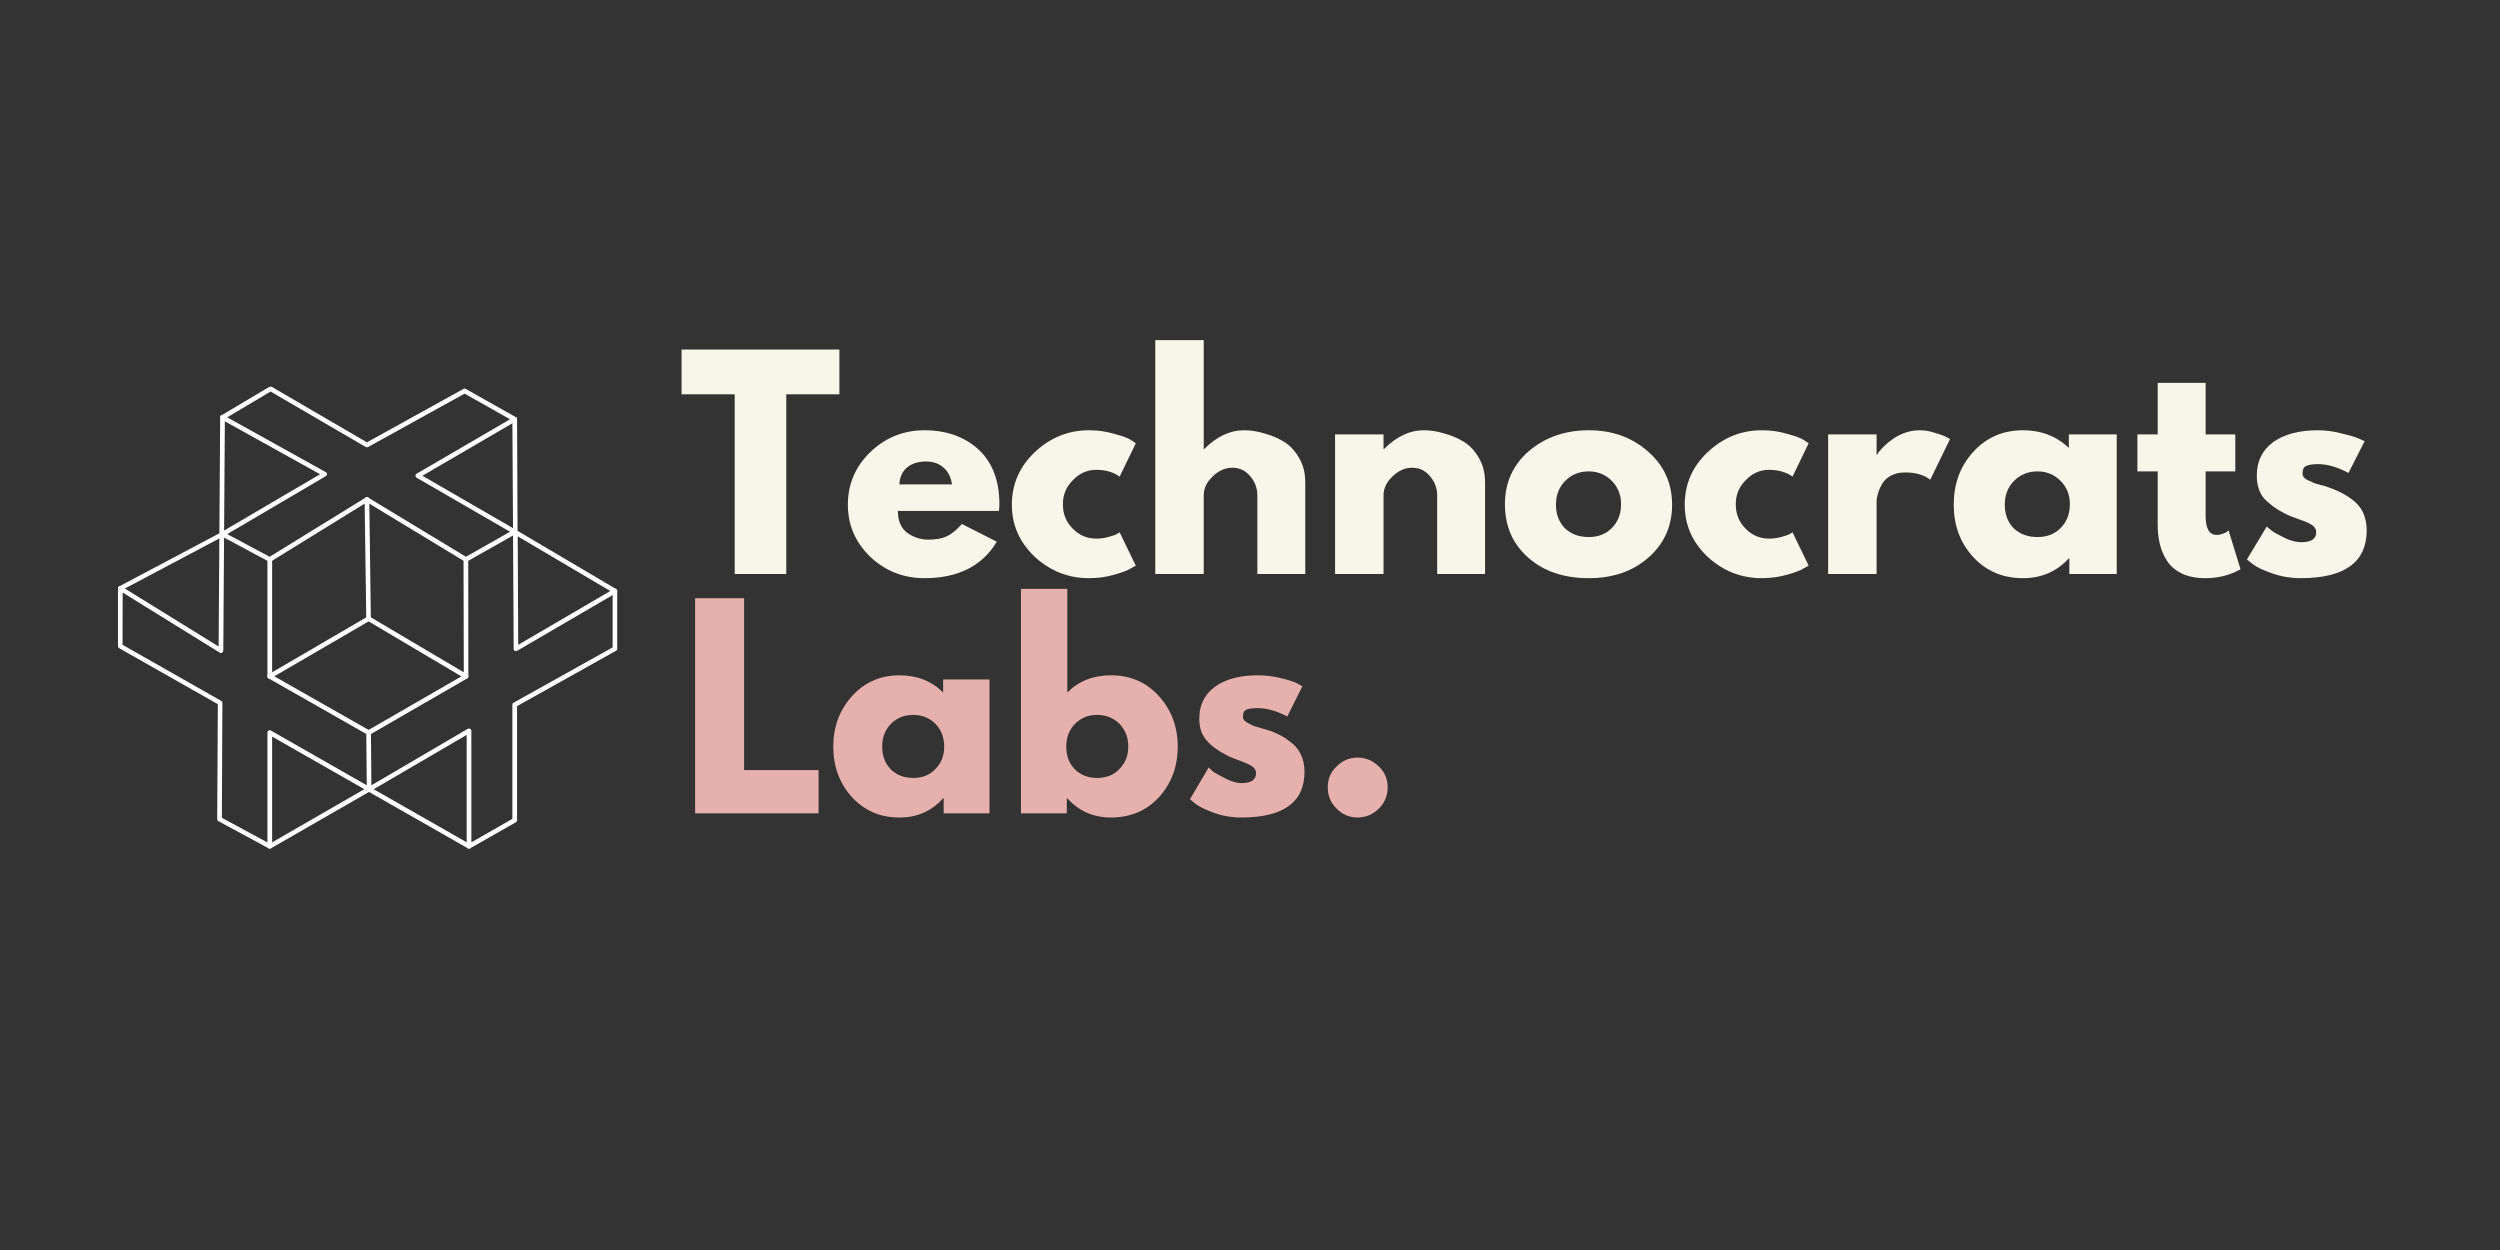 <svg xmlns="http://www.w3.org/2000/svg" width="75" viewBox="0 0 75 37.5" height="37.5" version="1.0"><rect x="0" y="0" width="75" height="37.5" fill="#333333" stroke="none"/><defs><clipPath id="a"><path d="M 6 11.594 L 16 11.594 L 16 17 L 6 17 Z M 6 11.594"/></clipPath><clipPath id="b"><path d="M 15 12 L 18.527 12 L 18.527 20 L 15 20 Z M 15 12"/></clipPath><clipPath id="c"><path d="M 10 16 L 18.527 16 L 18.527 25.461 L 10 25.461 Z M 10 16"/></clipPath><clipPath id="d"><path d="M 8 21 L 15 21 L 15 25.461 L 8 25.461 Z M 8 21"/></clipPath><clipPath id="e"><path d="M 3.523 12 L 9 12 L 9 25.461 L 3.523 25.461 Z M 3.523 12"/></clipPath><clipPath id="f"><path d="M 3.523 15 L 7 15 L 7 18 L 3.523 18 Z M 3.523 15"/></clipPath></defs><g clip-path="url(#a)"><path fill="#FFF" d="M 13.977 16.852 C 13.965 16.852 13.949 16.852 13.941 16.844 L 11.008 15.066 L 8.129 16.844 C 8.105 16.855 8.082 16.859 8.059 16.844 L 6.645 16.086 C 6.617 16.074 6.605 16.055 6.605 16.027 C 6.605 16 6.617 15.98 6.641 15.965 L 9.602 14.227 L 6.641 12.582 C 6.617 12.566 6.605 12.547 6.605 12.52 C 6.605 12.492 6.617 12.473 6.641 12.461 L 8.082 11.605 C 8.105 11.594 8.129 11.594 8.152 11.605 L 11.008 13.27 L 13.902 11.668 C 13.926 11.652 13.949 11.652 13.973 11.668 L 15.477 12.516 C 15.5 12.531 15.512 12.551 15.512 12.574 C 15.512 12.602 15.5 12.625 15.477 12.637 L 12.672 14.273 L 15.477 15.895 C 15.5 15.906 15.512 15.93 15.512 15.953 C 15.512 15.98 15.5 16 15.477 16.016 L 14.012 16.844 C 14 16.852 13.988 16.852 13.977 16.852 Z M 6.816 16.023 L 8.09 16.703 L 10.973 14.926 C 10.996 14.91 11.02 14.91 11.043 14.926 L 13.977 16.703 L 15.301 15.953 L 12.5 14.332 C 12.477 14.32 12.465 14.301 12.465 14.273 C 12.465 14.246 12.477 14.227 12.5 14.211 L 15.301 12.578 L 13.938 11.809 L 11.043 13.41 C 11.02 13.422 10.996 13.422 10.973 13.41 L 8.117 11.746 L 6.816 12.52 L 9.773 14.164 C 9.797 14.176 9.809 14.199 9.809 14.223 C 9.809 14.25 9.797 14.273 9.773 14.285 Z M 6.816 16.023"/></g><g clip-path="url(#b)"><path fill="#FFF" d="M 15.48 19.531 C 15.434 19.531 15.41 19.512 15.41 19.465 L 15.391 16.004 C 15.359 15.973 15.359 15.938 15.391 15.906 L 15.371 12.578 C 15.371 12.531 15.395 12.508 15.441 12.508 C 15.488 12.508 15.512 12.531 15.512 12.578 L 15.527 15.926 L 18.484 17.672 C 18.504 17.684 18.516 17.703 18.516 17.73 C 18.516 17.758 18.504 17.777 18.48 17.793 L 15.516 19.523 C 15.504 19.531 15.492 19.531 15.48 19.531 Z M 15.531 16.09 L 15.547 19.344 L 18.309 17.73 Z M 15.531 16.09"/></g><g clip-path="url(#c)"><path fill="#FFF" d="M 14.07 25.457 C 14.023 25.457 14 25.434 14 25.391 L 14 22.047 L 11.105 23.738 C 11.082 23.75 11.059 23.75 11.039 23.738 C 11.016 23.727 11.004 23.703 11.004 23.68 L 10.988 21.977 C 10.988 21.949 11 21.93 11.023 21.918 L 13.914 20.25 L 13.906 16.785 C 13.906 16.738 13.93 16.715 13.977 16.715 C 14.023 16.715 14.047 16.738 14.047 16.785 L 14.051 20.289 C 14.051 20.316 14.039 20.336 14.016 20.352 L 11.129 22.02 L 11.141 23.559 L 14.035 21.863 C 14.059 21.852 14.082 21.852 14.105 21.863 C 14.129 21.879 14.141 21.898 14.141 21.926 L 14.141 25.27 L 15.371 24.566 L 15.371 21.141 C 15.371 21.117 15.383 21.094 15.406 21.082 L 18.379 19.422 L 18.379 17.73 C 18.379 17.684 18.402 17.66 18.445 17.66 C 18.492 17.66 18.516 17.684 18.516 17.73 L 18.516 19.465 C 18.516 19.492 18.504 19.512 18.48 19.523 L 15.512 21.184 L 15.512 24.605 C 15.512 24.633 15.5 24.652 15.477 24.668 L 14.105 25.449 C 14.094 25.457 14.082 25.457 14.07 25.457 Z M 14.07 25.457"/></g><path fill="#FFF" d="M 13.98 20.359 C 13.969 20.359 13.957 20.355 13.945 20.352 L 11.023 18.621 C 11 18.605 10.988 18.586 10.988 18.562 L 10.938 14.984 C 10.938 14.938 10.961 14.914 11.008 14.914 C 11.055 14.914 11.078 14.938 11.078 14.984 L 11.125 18.52 L 14.016 20.23 C 14.047 20.246 14.059 20.273 14.047 20.309 C 14.039 20.344 14.016 20.359 13.98 20.359 Z M 13.98 20.359"/><path fill="#FFF" d="M 11.059 22.047 C 11.047 22.047 11.035 22.043 11.023 22.039 L 8.059 20.352 C 8.035 20.336 8.023 20.316 8.023 20.289 C 8.023 20.262 8.035 20.242 8.059 20.23 L 11.023 18.5 C 11.062 18.477 11.094 18.484 11.117 18.523 C 11.145 18.566 11.133 18.598 11.094 18.621 L 8.23 20.289 L 11.094 21.918 C 11.125 21.934 11.133 21.961 11.125 21.996 C 11.117 22.031 11.094 22.047 11.059 22.047 Z M 11.059 22.047"/><path fill="#FFF" d="M 8.094 20.359 C 8.047 20.359 8.023 20.336 8.023 20.289 L 8.023 16.785 C 8.023 16.738 8.047 16.715 8.094 16.715 C 8.141 16.715 8.164 16.738 8.164 16.785 L 8.164 20.289 C 8.164 20.336 8.141 20.359 8.094 20.359 Z M 8.094 20.359"/><g clip-path="url(#d)"><path fill="#FFF" d="M 14.07 25.457 C 14.059 25.457 14.047 25.457 14.035 25.449 L 11.07 23.758 L 8.129 25.449 C 8.105 25.461 8.082 25.461 8.059 25.449 C 8.035 25.438 8.023 25.414 8.023 25.391 L 8.023 21.977 C 8.023 21.949 8.035 21.93 8.059 21.918 C 8.082 21.902 8.105 21.902 8.129 21.918 L 11.105 23.617 L 14.105 25.328 C 14.137 25.348 14.145 25.371 14.137 25.406 C 14.129 25.441 14.105 25.457 14.07 25.457 Z M 8.164 22.098 L 8.164 25.27 L 10.93 23.676 Z M 8.164 22.098"/></g><g clip-path="url(#e)"><path fill="#FFF" d="M 8.094 25.457 C 8.082 25.457 8.07 25.457 8.059 25.449 L 6.555 24.637 C 6.527 24.625 6.516 24.605 6.516 24.578 L 6.535 21.125 L 3.574 19.445 C 3.551 19.43 3.539 19.41 3.539 19.383 L 3.539 17.652 C 3.539 17.625 3.551 17.605 3.574 17.59 C 3.602 17.578 3.621 17.578 3.645 17.594 L 6.559 19.395 L 6.605 12.52 C 6.605 12.473 6.629 12.449 6.676 12.449 C 6.723 12.449 6.746 12.473 6.746 12.52 L 6.699 19.52 C 6.695 19.547 6.684 19.566 6.66 19.582 C 6.637 19.594 6.613 19.594 6.59 19.578 L 3.68 17.777 L 3.676 19.344 L 6.637 21.027 C 6.66 21.039 6.672 21.059 6.672 21.086 L 6.656 24.535 L 8.125 25.328 C 8.156 25.344 8.168 25.371 8.16 25.406 C 8.152 25.441 8.129 25.457 8.094 25.457 Z M 8.094 25.457"/></g><g clip-path="url(#f)"><path fill="#FFF" d="M 3.609 17.719 C 3.574 17.719 3.551 17.703 3.543 17.668 C 3.535 17.633 3.547 17.605 3.578 17.59 L 6.645 15.965 C 6.684 15.941 6.715 15.949 6.738 15.992 C 6.762 16.035 6.75 16.066 6.707 16.086 L 3.641 17.711 C 3.633 17.719 3.621 17.719 3.609 17.719 Z M 3.609 17.719"/></g><g fill="#F6F6E9"><g><g><path d="M 0.062 -5.391 L 0.062 -6.734 L 4.797 -6.734 L 4.797 -5.391 L 3.203 -5.391 L 3.203 0 L 1.656 0 L 1.656 -5.391 Z M 0.062 -5.391" transform="translate(20.385 17.22)"/></g></g></g><g fill="#F6F6E9"><g><g><path d="M 4.719 -1.891 L 1.688 -1.891 C 1.688 -1.598 1.781 -1.379 1.969 -1.234 C 2.164 -1.098 2.375 -1.031 2.594 -1.031 C 2.82 -1.031 3.004 -1.062 3.141 -1.125 C 3.285 -1.188 3.441 -1.312 3.609 -1.5 L 4.656 -0.969 C 4.219 -0.238 3.492 0.125 2.484 0.125 C 1.859 0.125 1.316 -0.086 0.859 -0.516 C 0.41 -0.953 0.188 -1.473 0.188 -2.078 C 0.188 -2.691 0.41 -3.219 0.859 -3.656 C 1.316 -4.094 1.859 -4.312 2.484 -4.312 C 3.148 -4.312 3.691 -4.117 4.109 -3.734 C 4.523 -3.348 4.734 -2.801 4.734 -2.094 C 4.734 -1.988 4.727 -1.922 4.719 -1.891 Z M 1.734 -2.688 L 3.312 -2.688 C 3.281 -2.906 3.195 -3.07 3.062 -3.188 C 2.926 -3.312 2.75 -3.375 2.531 -3.375 C 2.289 -3.375 2.098 -3.312 1.953 -3.188 C 1.816 -3.062 1.742 -2.895 1.734 -2.688 Z M 1.734 -2.688" transform="translate(25.248 17.22)"/></g></g></g><g fill="#F6F6E9"><g><g><path d="M 2.719 -3.125 C 2.445 -3.125 2.211 -3.02 2.016 -2.812 C 1.816 -2.613 1.719 -2.375 1.719 -2.094 C 1.719 -1.801 1.816 -1.555 2.016 -1.359 C 2.211 -1.16 2.445 -1.062 2.719 -1.062 C 2.844 -1.062 2.961 -1.078 3.078 -1.109 C 3.203 -1.141 3.289 -1.172 3.344 -1.203 L 3.422 -1.25 L 3.906 -0.25 C 3.863 -0.227 3.805 -0.195 3.734 -0.156 C 3.672 -0.113 3.52 -0.055 3.281 0.016 C 3.039 0.086 2.781 0.125 2.5 0.125 C 1.883 0.125 1.344 -0.086 0.875 -0.516 C 0.414 -0.953 0.188 -1.473 0.188 -2.078 C 0.188 -2.691 0.414 -3.219 0.875 -3.656 C 1.344 -4.094 1.883 -4.312 2.5 -4.312 C 2.781 -4.312 3.035 -4.273 3.266 -4.203 C 3.504 -4.141 3.672 -4.078 3.766 -4.016 L 3.906 -3.922 L 3.422 -2.922 C 3.234 -3.055 3 -3.125 2.719 -3.125 Z M 2.719 -3.125" transform="translate(30.168 17.22)"/></g></g></g><g fill="#F6F6E9"><g><g><path d="M 0.484 0 L 0.484 -7.016 L 1.938 -7.016 L 1.938 -3.75 L 1.953 -3.75 C 2.328 -4.125 2.723 -4.312 3.141 -4.312 C 3.348 -4.312 3.551 -4.281 3.75 -4.219 C 3.957 -4.164 4.156 -4.082 4.344 -3.969 C 4.531 -3.852 4.68 -3.691 4.797 -3.484 C 4.922 -3.273 4.984 -3.031 4.984 -2.75 L 4.984 0 L 3.547 0 L 3.547 -2.359 C 3.547 -2.578 3.473 -2.77 3.328 -2.938 C 3.191 -3.102 3.016 -3.188 2.797 -3.188 C 2.578 -3.188 2.379 -3.098 2.203 -2.922 C 2.023 -2.754 1.938 -2.566 1.938 -2.359 L 1.938 0 Z M 0.484 0" transform="translate(34.174 17.22)"/></g></g></g><g fill="#F6F6E9"><g><g><path d="M 0.484 0 L 0.484 -4.188 L 1.938 -4.188 L 1.938 -3.75 L 1.953 -3.75 C 2.328 -4.125 2.723 -4.312 3.141 -4.312 C 3.348 -4.312 3.551 -4.281 3.75 -4.219 C 3.957 -4.164 4.156 -4.082 4.344 -3.969 C 4.531 -3.852 4.68 -3.691 4.797 -3.484 C 4.922 -3.273 4.984 -3.031 4.984 -2.75 L 4.984 0 L 3.547 0 L 3.547 -2.359 C 3.547 -2.578 3.473 -2.77 3.328 -2.938 C 3.191 -3.102 3.016 -3.188 2.797 -3.188 C 2.578 -3.188 2.379 -3.098 2.203 -2.922 C 2.023 -2.754 1.938 -2.566 1.938 -2.359 L 1.938 0 Z M 0.484 0" transform="translate(39.568 17.22)"/></g></g></g><g fill="#F6F6E9"><g><g><path d="M 0.875 -0.5 C 0.414 -0.914 0.188 -1.445 0.188 -2.094 C 0.188 -2.738 0.426 -3.27 0.906 -3.688 C 1.395 -4.102 1.992 -4.312 2.703 -4.312 C 3.41 -4.312 4.004 -4.098 4.484 -3.672 C 4.961 -3.254 5.203 -2.723 5.203 -2.078 C 5.203 -1.441 4.969 -0.914 4.5 -0.5 C 4.031 -0.082 3.43 0.125 2.703 0.125 C 1.953 0.125 1.344 -0.082 0.875 -0.5 Z M 2 -2.797 C 1.812 -2.609 1.719 -2.367 1.719 -2.078 C 1.719 -1.797 1.805 -1.562 1.984 -1.375 C 2.172 -1.195 2.41 -1.109 2.703 -1.109 C 2.984 -1.109 3.211 -1.195 3.391 -1.375 C 3.578 -1.562 3.672 -1.801 3.672 -2.094 C 3.672 -2.375 3.578 -2.609 3.391 -2.797 C 3.203 -2.984 2.973 -3.078 2.703 -3.078 C 2.422 -3.078 2.188 -2.984 2 -2.797 Z M 2 -2.797" transform="translate(44.96 17.22)"/></g></g></g><g fill="#F6F6E9"><g><g><path d="M 2.719 -3.125 C 2.445 -3.125 2.211 -3.02 2.016 -2.812 C 1.816 -2.613 1.719 -2.375 1.719 -2.094 C 1.719 -1.801 1.816 -1.555 2.016 -1.359 C 2.211 -1.16 2.445 -1.062 2.719 -1.062 C 2.844 -1.062 2.961 -1.078 3.078 -1.109 C 3.203 -1.141 3.289 -1.172 3.344 -1.203 L 3.422 -1.25 L 3.906 -0.25 C 3.863 -0.227 3.805 -0.195 3.734 -0.156 C 3.672 -0.113 3.52 -0.055 3.281 0.016 C 3.039 0.086 2.781 0.125 2.5 0.125 C 1.883 0.125 1.344 -0.086 0.875 -0.516 C 0.414 -0.953 0.188 -1.473 0.188 -2.078 C 0.188 -2.691 0.414 -3.219 0.875 -3.656 C 1.344 -4.094 1.883 -4.312 2.5 -4.312 C 2.781 -4.312 3.035 -4.273 3.266 -4.203 C 3.504 -4.141 3.672 -4.078 3.766 -4.016 L 3.906 -3.922 L 3.422 -2.922 C 3.234 -3.055 3 -3.125 2.719 -3.125 Z M 2.719 -3.125" transform="translate(50.354 17.22)"/></g></g></g><g fill="#F6F6E9"><g><g><path d="M 0.484 0 L 0.484 -4.188 L 1.938 -4.188 L 1.938 -3.578 L 1.953 -3.578 C 1.961 -3.598 1.977 -3.625 2 -3.656 C 2.031 -3.695 2.082 -3.754 2.156 -3.828 C 2.238 -3.91 2.328 -3.984 2.422 -4.047 C 2.516 -4.117 2.633 -4.18 2.781 -4.234 C 2.926 -4.285 3.078 -4.312 3.234 -4.312 C 3.391 -4.312 3.539 -4.285 3.688 -4.234 C 3.844 -4.191 3.957 -4.148 4.031 -4.109 L 4.141 -4.047 L 3.547 -2.828 C 3.359 -2.973 3.109 -3.047 2.797 -3.047 C 2.617 -3.047 2.469 -3.008 2.344 -2.938 C 2.219 -2.863 2.129 -2.77 2.078 -2.656 C 2.023 -2.551 1.988 -2.457 1.969 -2.375 C 1.945 -2.301 1.938 -2.242 1.938 -2.203 L 1.938 0 Z M 0.484 0" transform="translate(54.36 17.22)"/></g></g></g><g fill="#F6F6E9"><g><g><path d="M 0.766 -0.516 C 0.379 -0.941 0.188 -1.461 0.188 -2.078 C 0.188 -2.703 0.379 -3.227 0.766 -3.656 C 1.16 -4.094 1.66 -4.312 2.266 -4.312 C 2.816 -4.312 3.273 -4.133 3.641 -3.781 L 3.641 -4.188 L 5.078 -4.188 L 5.078 0 L 3.656 0 L 3.656 -0.469 L 3.641 -0.469 C 3.273 -0.07 2.816 0.125 2.266 0.125 C 1.66 0.125 1.16 -0.086 0.766 -0.516 Z M 2 -2.797 C 1.812 -2.609 1.719 -2.367 1.719 -2.078 C 1.719 -1.797 1.805 -1.562 1.984 -1.375 C 2.172 -1.195 2.41 -1.109 2.703 -1.109 C 2.984 -1.109 3.211 -1.195 3.391 -1.375 C 3.578 -1.562 3.672 -1.801 3.672 -2.094 C 3.672 -2.375 3.578 -2.609 3.391 -2.797 C 3.203 -2.984 2.973 -3.078 2.703 -3.078 C 2.422 -3.078 2.188 -2.984 2 -2.797 Z M 2 -2.797" transform="translate(58.424 17.22)"/></g></g></g><g fill="#F6F6E9"><g><g><path d="M 0.734 -4.188 L 0.734 -5.734 L 2.172 -5.734 L 2.172 -4.188 L 3.062 -4.188 L 3.062 -3.078 L 2.172 -3.078 L 2.172 -1.75 C 2.172 -1.363 2.281 -1.172 2.5 -1.172 C 2.551 -1.172 2.609 -1.18 2.672 -1.203 C 2.734 -1.223 2.781 -1.242 2.812 -1.266 L 2.859 -1.312 L 3.219 -0.141 C 2.906 0.035 2.551 0.125 2.156 0.125 C 1.883 0.125 1.648 0.078 1.453 -0.016 C 1.266 -0.109 1.117 -0.234 1.016 -0.391 C 0.91 -0.555 0.836 -0.727 0.797 -0.906 C 0.754 -1.082 0.734 -1.27 0.734 -1.469 L 0.734 -3.078 L 0.125 -3.078 L 0.125 -4.188 Z M 0.734 -4.188" transform="translate(63.997 17.22)"/></g></g></g><g fill="#F6F6E9"><g><g><path d="M 2.312 -4.312 C 2.551 -4.312 2.785 -4.281 3.016 -4.219 C 3.254 -4.164 3.43 -4.113 3.547 -4.062 L 3.719 -3.984 L 3.234 -3.031 C 2.91 -3.207 2.602 -3.297 2.312 -3.297 C 2.145 -3.297 2.023 -3.273 1.953 -3.234 C 1.891 -3.203 1.859 -3.141 1.859 -3.047 C 1.859 -3.023 1.859 -3 1.859 -2.969 C 1.867 -2.945 1.879 -2.926 1.891 -2.906 C 1.91 -2.895 1.926 -2.879 1.938 -2.859 C 1.957 -2.848 1.984 -2.832 2.016 -2.812 C 2.047 -2.801 2.07 -2.789 2.094 -2.781 C 2.113 -2.77 2.145 -2.754 2.188 -2.734 C 2.227 -2.723 2.258 -2.711 2.281 -2.703 C 2.301 -2.703 2.336 -2.691 2.391 -2.672 C 2.441 -2.66 2.484 -2.648 2.516 -2.641 C 2.68 -2.586 2.828 -2.531 2.953 -2.469 C 3.078 -2.414 3.207 -2.336 3.344 -2.234 C 3.488 -2.129 3.598 -2 3.672 -1.844 C 3.742 -1.688 3.781 -1.508 3.781 -1.312 C 3.781 -0.352 3.117 0.125 1.797 0.125 C 1.504 0.125 1.223 0.078 0.953 -0.016 C 0.68 -0.109 0.484 -0.203 0.359 -0.297 L 0.188 -0.438 L 0.781 -1.422 C 0.82 -1.391 0.875 -1.348 0.938 -1.297 C 1.008 -1.242 1.141 -1.172 1.328 -1.078 C 1.516 -0.992 1.676 -0.953 1.812 -0.953 C 2.113 -0.953 2.266 -1.051 2.266 -1.25 C 2.266 -1.344 2.223 -1.414 2.141 -1.469 C 2.066 -1.52 1.938 -1.578 1.75 -1.641 C 1.57 -1.703 1.43 -1.758 1.328 -1.812 C 1.066 -1.945 0.859 -2.098 0.703 -2.266 C 0.555 -2.441 0.484 -2.672 0.484 -2.953 C 0.484 -3.379 0.645 -3.711 0.969 -3.953 C 1.301 -4.191 1.75 -4.312 2.312 -4.312 Z M 2.312 -4.312" transform="translate(67.22 17.22)"/></g></g></g><g fill="#E6B0AD"><g><g><path d="M 1.938 -6.453 L 1.938 -1.297 L 4.172 -1.297 L 4.172 0 L 0.469 0 L 0.469 -6.453 Z M 1.938 -6.453" transform="translate(20.385 24.4)"/></g></g></g><g fill="#E6B0AD"><g><g><path d="M 0.75 -0.484 C 0.375 -0.898 0.188 -1.406 0.188 -2 C 0.188 -2.594 0.375 -3.098 0.75 -3.516 C 1.125 -3.93 1.598 -4.141 2.172 -4.141 C 2.703 -4.141 3.141 -3.969 3.484 -3.625 L 3.484 -4.016 L 4.875 -4.016 L 4.875 0 L 3.5 0 L 3.5 -0.453 L 3.484 -0.453 C 3.141 -0.066 2.703 0.125 2.172 0.125 C 1.598 0.125 1.125 -0.078 0.75 -0.484 Z M 1.922 -2.688 C 1.742 -2.508 1.656 -2.281 1.656 -2 C 1.656 -1.727 1.738 -1.504 1.906 -1.328 C 2.082 -1.148 2.312 -1.062 2.594 -1.062 C 2.863 -1.062 3.082 -1.148 3.25 -1.328 C 3.426 -1.504 3.516 -1.727 3.516 -2 C 3.516 -2.281 3.426 -2.508 3.25 -2.688 C 3.07 -2.863 2.852 -2.953 2.594 -2.953 C 2.32 -2.953 2.098 -2.863 1.922 -2.688 Z M 1.922 -2.688" transform="translate(24.81 24.4)"/></g></g></g><g fill="#E6B0AD"><g><g><path d="M 4.609 -3.516 C 4.984 -3.098 5.172 -2.594 5.172 -2 C 5.172 -1.406 4.984 -0.898 4.609 -0.484 C 4.234 -0.078 3.754 0.125 3.172 0.125 C 2.641 0.125 2.203 -0.066 1.859 -0.453 L 1.844 -0.453 L 1.844 0 L 0.469 0 L 0.469 -6.734 L 1.859 -6.734 L 1.859 -3.625 C 2.203 -3.969 2.641 -4.141 3.172 -4.141 C 3.754 -4.141 4.234 -3.93 4.609 -3.516 Z M 3.422 -1.328 C 3.598 -1.504 3.688 -1.727 3.688 -2 C 3.688 -2.281 3.598 -2.508 3.422 -2.688 C 3.242 -2.863 3.02 -2.953 2.75 -2.953 C 2.488 -2.953 2.27 -2.863 2.094 -2.688 C 1.914 -2.508 1.828 -2.281 1.828 -2 C 1.828 -1.727 1.91 -1.504 2.078 -1.328 C 2.254 -1.148 2.477 -1.062 2.75 -1.062 C 3.031 -1.062 3.254 -1.148 3.422 -1.328 Z M 3.422 -1.328" transform="translate(30.16 24.4)"/></g></g></g><g fill="#E6B0AD"><g><g><path d="M 2.219 -4.141 C 2.445 -4.141 2.672 -4.113 2.891 -4.062 C 3.117 -4.008 3.285 -3.957 3.391 -3.906 L 3.562 -3.812 L 3.109 -2.906 C 2.797 -3.07 2.5 -3.156 2.219 -3.156 C 2.062 -3.156 1.945 -3.141 1.875 -3.109 C 1.812 -3.078 1.781 -3.016 1.781 -2.922 C 1.781 -2.898 1.781 -2.879 1.781 -2.859 C 1.789 -2.836 1.801 -2.816 1.812 -2.797 C 1.832 -2.773 1.848 -2.758 1.859 -2.75 C 1.879 -2.738 1.906 -2.723 1.938 -2.703 C 1.969 -2.691 1.988 -2.68 2 -2.672 C 2.02 -2.66 2.051 -2.645 2.094 -2.625 C 2.133 -2.613 2.164 -2.602 2.188 -2.594 C 2.207 -2.594 2.242 -2.582 2.297 -2.562 C 2.348 -2.551 2.383 -2.539 2.406 -2.531 C 2.57 -2.488 2.711 -2.438 2.828 -2.375 C 2.953 -2.32 3.078 -2.242 3.203 -2.141 C 3.336 -2.047 3.441 -1.922 3.516 -1.766 C 3.586 -1.617 3.625 -1.445 3.625 -1.25 C 3.625 -0.332 2.992 0.125 1.734 0.125 C 1.441 0.125 1.164 0.078 0.906 -0.016 C 0.656 -0.109 0.473 -0.195 0.359 -0.281 L 0.188 -0.422 L 0.75 -1.375 C 0.789 -1.332 0.844 -1.285 0.906 -1.234 C 0.977 -1.191 1.102 -1.125 1.281 -1.031 C 1.457 -0.945 1.609 -0.906 1.734 -0.906 C 2.023 -0.906 2.172 -1.004 2.172 -1.203 C 2.172 -1.285 2.133 -1.352 2.062 -1.406 C 1.988 -1.457 1.863 -1.516 1.688 -1.578 C 1.508 -1.641 1.375 -1.695 1.281 -1.75 C 1.031 -1.875 0.832 -2.02 0.688 -2.188 C 0.539 -2.352 0.469 -2.57 0.469 -2.844 C 0.469 -3.25 0.625 -3.566 0.938 -3.797 C 1.25 -4.023 1.676 -4.141 2.219 -4.141 Z M 2.219 -4.141" transform="translate(35.51 24.4)"/></g></g></g><g fill="#E6B0AD"><g><g><path d="M 1.359 -1.672 C 1.609 -1.672 1.82 -1.582 2 -1.406 C 2.176 -1.238 2.266 -1.031 2.266 -0.781 C 2.266 -0.531 2.176 -0.316 2 -0.141 C 1.82 0.035 1.609 0.125 1.359 0.125 C 1.117 0.125 0.91 0.035 0.734 -0.141 C 0.555 -0.316 0.469 -0.531 0.469 -0.781 C 0.469 -1.031 0.555 -1.238 0.734 -1.406 C 0.91 -1.582 1.117 -1.672 1.359 -1.672 Z M 1.359 -1.672" transform="translate(39.364 24.4)"/></g></g></g></svg>